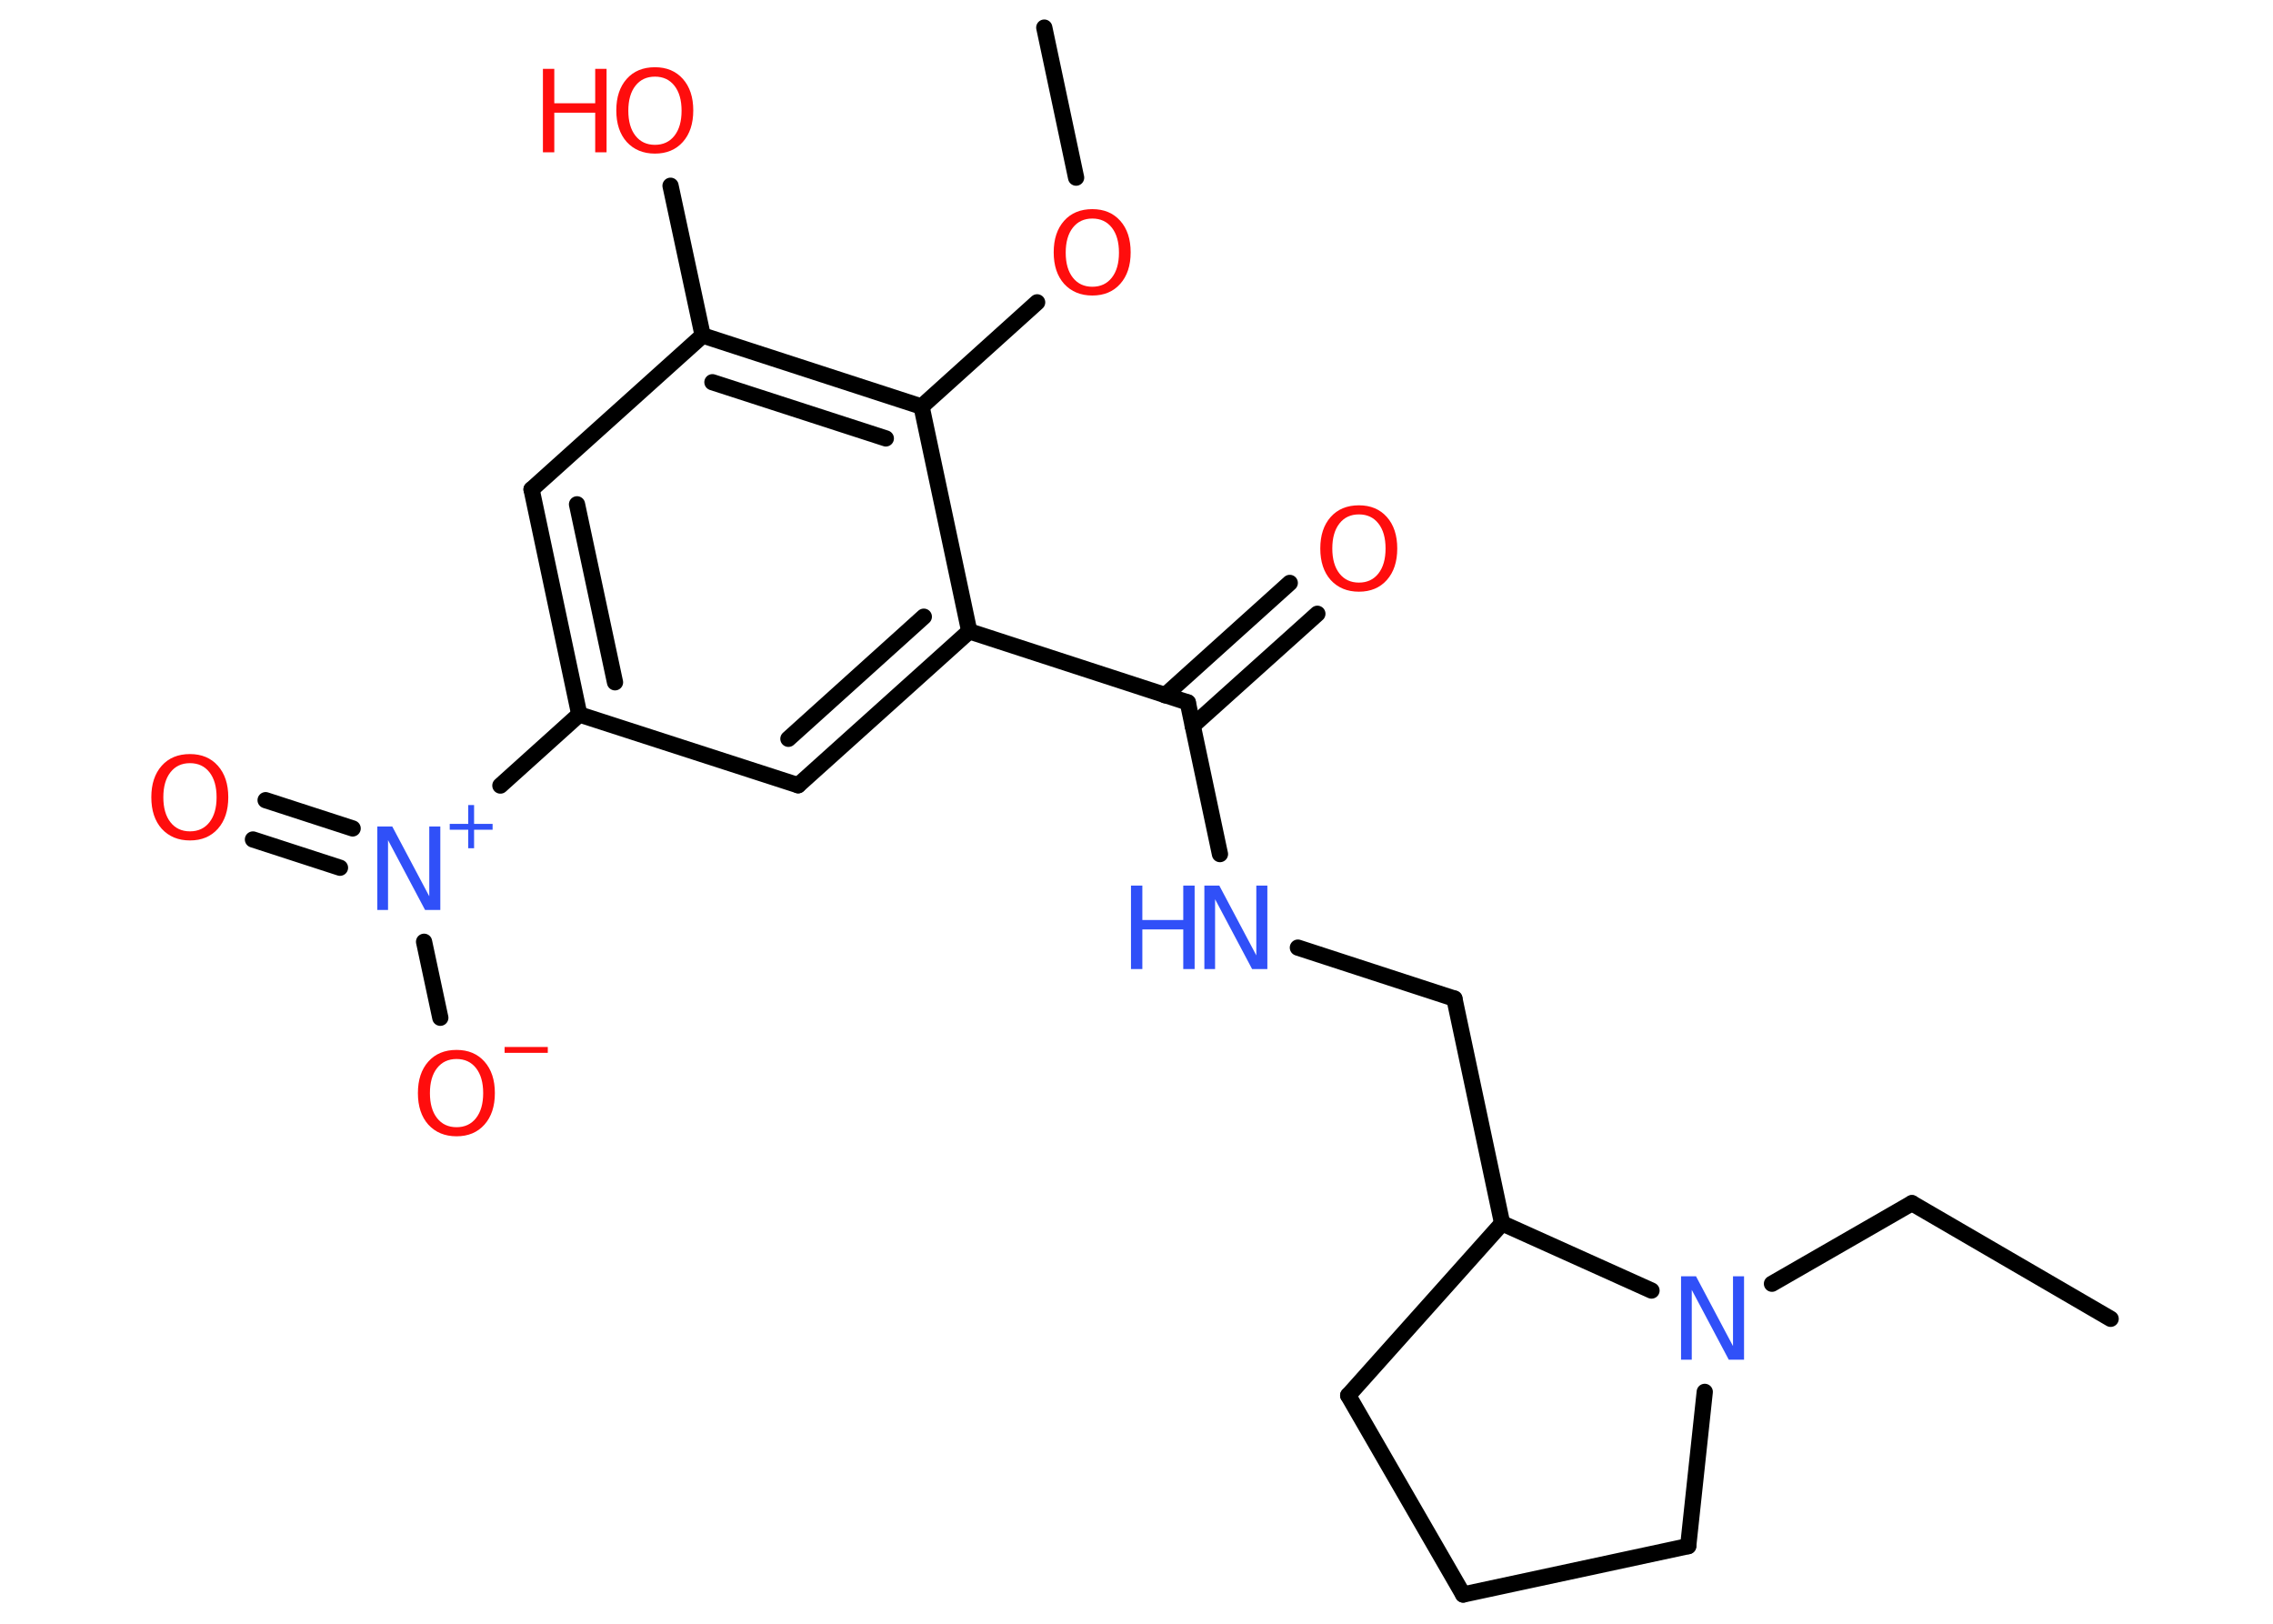 <?xml version='1.0' encoding='UTF-8'?>
<!DOCTYPE svg PUBLIC "-//W3C//DTD SVG 1.1//EN" "http://www.w3.org/Graphics/SVG/1.1/DTD/svg11.dtd">
<svg version='1.2' xmlns='http://www.w3.org/2000/svg' xmlns:xlink='http://www.w3.org/1999/xlink' width='70.0mm' height='50.0mm' viewBox='0 0 70.0 50.0'>
  <desc>Generated by the Chemistry Development Kit (http://github.com/cdk)</desc>
  <g stroke-linecap='round' stroke-linejoin='round' stroke='#000000' stroke-width='.5' fill='#FF0D0D'>
    <rect x='.0' y='.0' width='70.0' height='50.0' fill='#FFFFFF' stroke='none'/>
    <g id='mol1' class='mol'>
      <line id='mol1bnd1' class='bond' x1='65.0' y1='40.61' x2='58.88' y2='37.05'/>
      <line id='mol1bnd2' class='bond' x1='58.88' y1='37.05' x2='54.57' y2='39.53'/>
      <line id='mol1bnd3' class='bond' x1='52.5' y1='42.86' x2='51.99' y2='47.61'/>
      <line id='mol1bnd4' class='bond' x1='51.99' y1='47.61' x2='45.06' y2='49.1'/>
      <line id='mol1bnd5' class='bond' x1='45.06' y1='49.1' x2='41.52' y2='42.97'/>
      <line id='mol1bnd6' class='bond' x1='41.52' y1='42.97' x2='46.26' y2='37.67'/>
      <line id='mol1bnd7' class='bond' x1='50.86' y1='39.74' x2='46.26' y2='37.67'/>
      <line id='mol1bnd8' class='bond' x1='46.26' y1='37.67' x2='44.79' y2='30.75'/>
      <line id='mol1bnd9' class='bond' x1='44.79' y1='30.75' x2='39.97' y2='29.18'/>
      <line id='mol1bnd10' class='bond' x1='37.57' y1='26.3' x2='36.58' y2='21.63'/>
      <g id='mol1bnd11' class='bond'>
        <line x1='35.88' y1='21.41' x2='39.72' y2='17.95'/>
        <line x1='36.73' y1='22.35' x2='40.57' y2='18.9'/>
      </g>
      <line id='mol1bnd12' class='bond' x1='36.58' y1='21.63' x2='29.85' y2='19.44'/>
      <g id='mol1bnd13' class='bond'>
        <line x1='24.58' y1='24.18' x2='29.85' y2='19.44'/>
        <line x1='24.28' y1='22.75' x2='28.45' y2='18.99'/>
      </g>
      <line id='mol1bnd14' class='bond' x1='24.58' y1='24.18' x2='17.84' y2='22.0'/>
      <line id='mol1bnd15' class='bond' x1='17.84' y1='22.0' x2='15.41' y2='24.19'/>
      <g id='mol1bnd16' class='bond'>
        <line x1='10.47' y1='26.72' x2='7.79' y2='25.85'/>
        <line x1='10.86' y1='25.51' x2='8.18' y2='24.64'/>
      </g>
      <line id='mol1bnd17' class='bond' x1='13.06' y1='29.0' x2='13.56' y2='31.34'/>
      <g id='mol1bnd18' class='bond'>
        <line x1='16.37' y1='15.07' x2='17.84' y2='22.0'/>
        <line x1='17.77' y1='15.53' x2='18.94' y2='21.01'/>
      </g>
      <line id='mol1bnd19' class='bond' x1='16.37' y1='15.07' x2='21.64' y2='10.33'/>
      <line id='mol1bnd20' class='bond' x1='21.64' y1='10.33' x2='20.65' y2='5.72'/>
      <g id='mol1bnd21' class='bond'>
        <line x1='28.38' y1='12.52' x2='21.64' y2='10.33'/>
        <line x1='27.28' y1='13.5' x2='21.94' y2='11.77'/>
      </g>
      <line id='mol1bnd22' class='bond' x1='29.85' y1='19.44' x2='28.38' y2='12.52'/>
      <line id='mol1bnd23' class='bond' x1='28.38' y1='12.52' x2='31.94' y2='9.31'/>
      <line id='mol1bnd24' class='bond' x1='33.14' y1='5.47' x2='32.16' y2='.85'/>
      <path id='mol1atm3' class='atom' d='M51.76 39.3h.47l1.14 2.15v-2.15h.34v2.57h-.47l-1.14 -2.15v2.15h-.33v-2.57z' stroke='none' fill='#3050F8'/>
      <g id='mol1atm9' class='atom'>
        <path d='M37.08 27.27h.47l1.14 2.15v-2.15h.34v2.57h-.47l-1.14 -2.15v2.15h-.33v-2.57z' stroke='none' fill='#3050F8'/>
        <path d='M34.83 27.27h.35v1.06h1.26v-1.06h.35v2.57h-.35v-1.22h-1.26v1.22h-.35v-2.57z' stroke='none' fill='#3050F8'/>
      </g>
      <path id='mol1atm11' class='atom' d='M41.85 15.84q-.38 .0 -.6 .28q-.22 .28 -.22 .77q.0 .49 .22 .77q.22 .28 .6 .28q.38 .0 .6 -.28q.22 -.28 .22 -.77q.0 -.49 -.22 -.77q-.22 -.28 -.6 -.28zM41.85 15.56q.54 .0 .86 .36q.32 .36 .32 .97q.0 .61 -.32 .97q-.32 .36 -.86 .36q-.54 .0 -.87 -.36q-.32 -.36 -.32 -.97q.0 -.61 .32 -.97q.32 -.36 .87 -.36z' stroke='none'/>
      <g id='mol1atm15' class='atom'>
        <path d='M11.61 25.45h.47l1.14 2.15v-2.15h.34v2.57h-.47l-1.14 -2.15v2.15h-.33v-2.57z' stroke='none' fill='#3050F8'/>
        <path d='M14.6 24.79v.58h.57v.18h-.57v.57h-.18v-.57h-.57v-.18h.57v-.58h.18z' stroke='none' fill='#3050F8'/>
      </g>
      <path id='mol1atm16' class='atom' d='M5.85 23.5q-.38 .0 -.6 .28q-.22 .28 -.22 .77q.0 .49 .22 .77q.22 .28 .6 .28q.38 .0 .6 -.28q.22 -.28 .22 -.77q.0 -.49 -.22 -.77q-.22 -.28 -.6 -.28zM5.85 23.22q.54 .0 .86 .36q.32 .36 .32 .97q.0 .61 -.32 .97q-.32 .36 -.86 .36q-.54 .0 -.87 -.36q-.32 -.36 -.32 -.97q.0 -.61 .32 -.97q.32 -.36 .87 -.36z' stroke='none'/>
      <g id='mol1atm17' class='atom'>
        <path d='M14.06 32.61q-.38 .0 -.6 .28q-.22 .28 -.22 .77q.0 .49 .22 .77q.22 .28 .6 .28q.38 .0 .6 -.28q.22 -.28 .22 -.77q.0 -.49 -.22 -.77q-.22 -.28 -.6 -.28zM14.06 32.33q.54 .0 .86 .36q.32 .36 .32 .97q.0 .61 -.32 .97q-.32 .36 -.86 .36q-.54 .0 -.87 -.36q-.32 -.36 -.32 -.97q.0 -.61 .32 -.97q.32 -.36 .87 -.36z' stroke='none'/>
        <path d='M15.54 32.24h1.33v.18h-1.33v-.18z' stroke='none'/>
      </g>
      <g id='mol1atm20' class='atom'>
        <path d='M20.17 2.36q-.38 .0 -.6 .28q-.22 .28 -.22 .77q.0 .49 .22 .77q.22 .28 .6 .28q.38 .0 .6 -.28q.22 -.28 .22 -.77q.0 -.49 -.22 -.77q-.22 -.28 -.6 -.28zM20.17 2.07q.54 .0 .86 .36q.32 .36 .32 .97q.0 .61 -.32 .97q-.32 .36 -.86 .36q-.54 .0 -.87 -.36q-.32 -.36 -.32 -.97q.0 -.61 .32 -.97q.32 -.36 .87 -.36z' stroke='none'/>
        <path d='M16.72 2.12h.35v1.06h1.26v-1.06h.35v2.57h-.35v-1.22h-1.26v1.22h-.35v-2.57z' stroke='none'/>
      </g>
      <path id='mol1atm22' class='atom' d='M33.64 6.73q-.38 .0 -.6 .28q-.22 .28 -.22 .77q.0 .49 .22 .77q.22 .28 .6 .28q.38 .0 .6 -.28q.22 -.28 .22 -.77q.0 -.49 -.22 -.77q-.22 -.28 -.6 -.28zM33.64 6.44q.54 .0 .86 .36q.32 .36 .32 .97q.0 .61 -.32 .97q-.32 .36 -.86 .36q-.54 .0 -.87 -.36q-.32 -.36 -.32 -.97q.0 -.61 .32 -.97q.32 -.36 .87 -.36z' stroke='none'/>
    </g>
  </g>
</svg>
